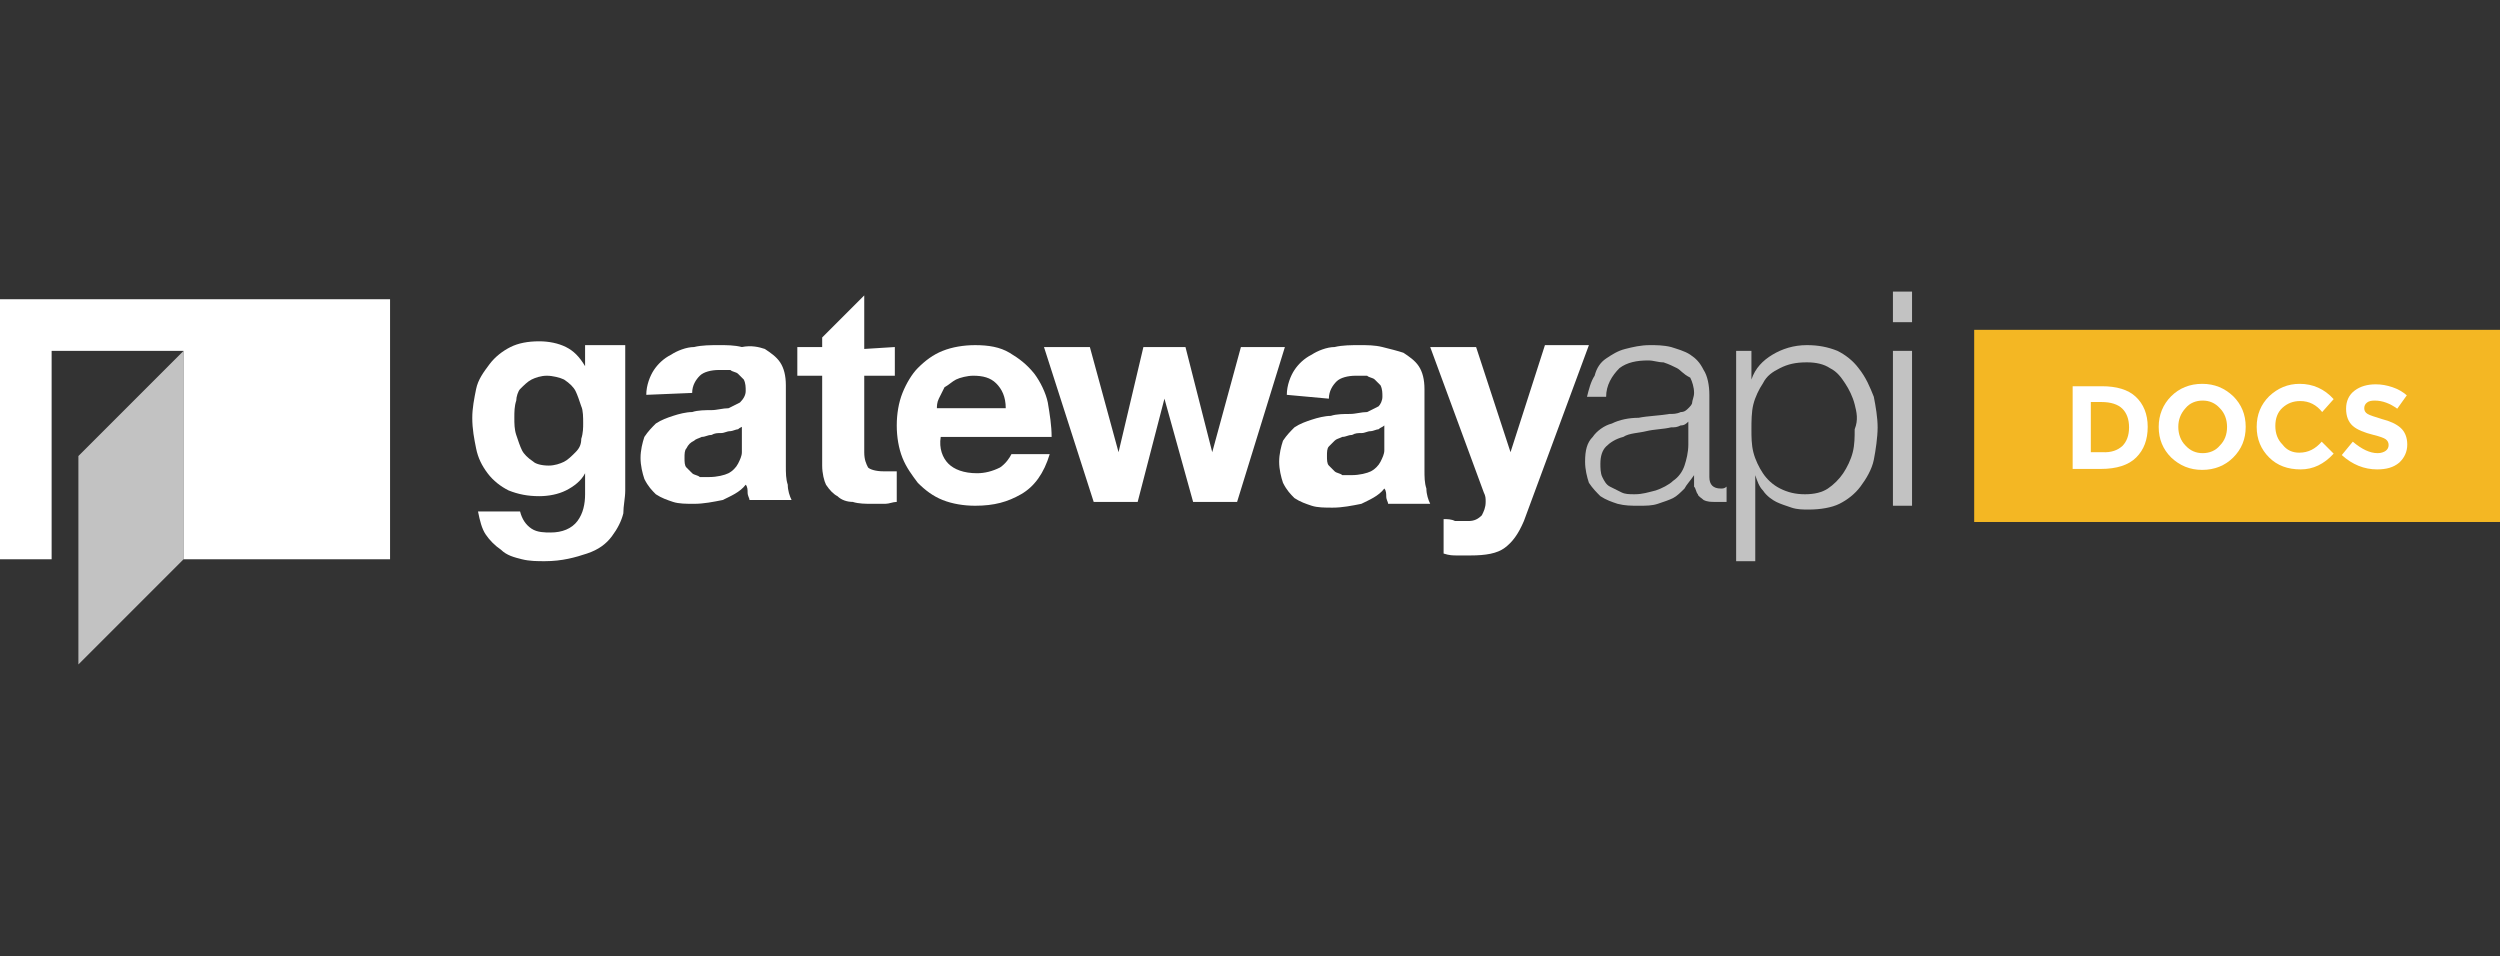 <?xml version="1.0" encoding="utf-8"?>
<!-- Generator: Adobe Illustrator 18.0.0, SVG Export Plug-In . SVG Version: 6.00 Build 0)  -->
<!DOCTYPE svg PUBLIC "-//W3C//DTD SVG 1.1//EN" "http://www.w3.org/Graphics/SVG/1.1/DTD/svg11.dtd">
<svg version="1.1" id="Layer_1" xmlns="http://www.w3.org/2000/svg" xmlns:xlink="http://www.w3.org/1999/xlink" x="0px" y="0px"
	 viewBox="11 0 523 200" enable-background="new 11 0 523 200" xml:space="preserve">
<rect x="11" y="0" width="523" height="200" fill="#333333" stroke="none"/>
<g>
	<polygon fill="#FFFFFF" points="11,62.6 11,117 21.8,117 21.8,73.4 49.4,73.4 49.4,117 92.6,117 92.6,62.6 	"/>
	<polygon opacity="0.7" fill="#FFFFFF" enable-background="new    " points="49.4,117 27.4,139 27.4,95.4 49.4,73.4 	"/>
	<g>
		<path fill="#FFFFFF" d="M141.4,107.4c-0.4,1.6-1.2,3.2-2.4,4.8c-1.2,1.6-2.8,2.8-5.2,3.6c-2.4,0.8-5.2,1.6-8.8,1.6
			c-1.6,0-3.2,0-4.8-0.4c-1.6-0.4-3.2-0.8-4.4-2c-1.2-0.8-2.4-2-3.2-3.2c-0.8-1.2-1.2-2.8-1.6-4.8h8.8c0.4,1.6,1.2,2.8,2.4,3.6
			c1.2,0.8,2.8,0.8,4,0.8c2.4,0,4.4-0.8,5.6-2.4c1.2-1.6,1.6-3.6,1.6-5.6V99l0,0c-0.8,1.6-2.4,2.8-4,3.6c-1.6,0.8-3.6,1.2-5.6,1.2
			c-2.4,0-4.4-0.4-6.4-1.2c-1.6-0.8-3.2-2-4.4-3.6s-2-3.2-2.4-5.2s-0.8-4-0.8-6.4c0-2,0.4-4,0.8-6s1.6-3.6,2.8-5.2
			c1.2-1.6,2.8-2.8,4.4-3.6c1.6-0.8,3.6-1.2,6-1.2c2,0,4,0.4,5.6,1.2c1.6,0.8,2.8,2,4,4l0,0v-4.4h8.4v30.4
			C141.8,104.2,141.4,105.8,141.4,107.4z M129,96.6c0.8-0.4,1.6-1.2,2.4-2c0.8-0.8,1.2-1.6,1.2-2.8c0.4-1.2,0.4-2.4,0.4-3.2
			c0-1.2,0-2.8-0.4-3.6c-0.4-1.2-0.8-2.4-1.2-3.2c-0.4-0.8-1.2-1.6-2.4-2.4c-0.8-0.4-2.4-0.8-3.6-0.8s-2.4,0.4-3.2,0.8
			c-0.8,0.4-1.6,1.2-2.4,2c-0.4,0.4-0.8,1.6-0.8,2.4c-0.4,1.2-0.4,2.4-0.4,3.6c0,1.2,0,2.4,0.4,3.6s0.8,2.4,1.2,3.2
			c0.4,0.8,1.2,1.6,2.4,2.4c0.4,0.4,1.6,0.8,3.2,0.8C127,97.4,128.2,97,129,96.6z"/>
		<path fill="#FFFFFF" d="M146.2,82.6c0-2,0.8-4,1.6-5.2s2-2.4,3.6-3.2c1.2-0.8,3.2-1.6,4.8-1.6c1.6-0.4,3.6-0.4,5.2-0.4
			c1.6,0,3.2,0,4.8,0.4c2-0.4,3.6,0,4.8,0.4c1.2,0.8,2.4,1.6,3.2,2.8c0.8,1.2,1.2,2.8,1.2,4.8v16.8c0,1.6,0,2.8,0.4,4
			c0,1.2,0.4,2.4,0.8,3.2h-8.8c0-0.4-0.4-0.8-0.4-1.6c0-0.4,0-1.2-0.4-1.6c-1.2,1.6-3.2,2.4-4.8,3.2c-2,0.4-4,0.8-6,0.8
			c-1.6,0-3.2,0-4.4-0.4c-1.2-0.4-2.4-0.8-3.6-1.6c-0.8-0.8-1.6-1.6-2.4-3.2c-0.4-1.2-0.8-2.8-0.8-4.4c0-1.6,0.4-3.2,0.8-4.4
			c0.8-1.2,1.6-2,2.4-2.8c1.2-0.8,2.4-1.2,3.6-1.6c1.2-0.4,2.8-0.8,4-0.8c1.2-0.4,2.8-0.4,4-0.4s2.4-0.4,3.6-0.4
			c0.8-0.4,1.6-0.8,2.4-1.2c0.8-0.8,1.2-1.6,1.2-2.4c0-0.8,0-1.6-0.4-2.4c-0.4-0.4-0.8-0.8-1.2-1.2c-0.4-0.4-1.2-0.4-1.6-0.8
			c-0.8,0-1.6,0-2.4,0c-1.6,0-3.2,0.4-4,1.2c-0.8,0.8-1.6,2-1.6,3.6L146.2,82.6L146.2,82.6z M166.6,89c-0.4,0.4-0.8,0.4-1.2,0.8
			c-0.4,0-1.2,0.4-1.6,0.4c-0.8,0-1.2,0.4-2,0.4s-1.2,0-2,0.4c-0.8,0-1.2,0.4-2,0.4c-0.8,0.4-1.2,0.4-1.6,0.8
			c-0.8,0.4-1.2,0.8-1.6,1.6c-0.4,0.4-0.4,1.2-0.4,2c0,0.8,0,1.6,0.4,2c0.4,0.4,0.8,0.8,1.2,1.2s1.2,0.4,1.6,0.8c0.8,0,1.2,0,2,0
			c1.6,0,3.2-0.4,4-0.8c0.8-0.4,1.6-1.2,2-2s0.8-1.6,0.8-2.4s0-1.6,0-2V89H166.6z"/>
		<path fill="#FFFFFF" d="M198.2,72.6v6h-6.4v16c0,1.6,0.4,2.4,0.8,3.2c0.4,0.4,1.6,0.8,3.2,0.8c0.4,0,0.8,0,1.6,0
			c0.4,0,0.8,0,1.2,0v6.4c-0.8,0-1.6,0.4-2.4,0.4c-0.8,0-1.6,0-2.8,0s-2.8,0-4-0.4c-1.2,0-2.4-0.4-3.2-1.2c-0.8-0.4-1.6-1.2-2.4-2.4
			c-0.4-0.8-0.8-2.4-0.8-4V78.6h-5.2v-6h5.2v-2l8.8-8.8V73L198.2,72.6L198.2,72.6z"/>
		<path fill="#FFFFFF" d="M209.4,97c1.2,1.2,3.2,2,6,2c1.6,0,3.2-0.4,4.8-1.2c1.2-0.8,2-2,2.4-2.8h8c-1.2,4-3.2,6.8-6,8.4
			s-5.6,2.4-9.6,2.4c-2.4,0-4.8-0.4-6.8-1.2c-2-0.8-3.6-2-5.2-3.6c-1.2-1.6-2.4-3.2-3.2-5.2s-1.2-4.4-1.2-6.8c0-2.4,0.4-4.8,1.2-6.8
			s2-4,3.2-5.2c1.6-1.6,3.2-2.8,5.2-3.6c2-0.8,4.4-1.2,6.8-1.2c2.8,0,5.2,0.4,7.2,1.6s3.6,2.4,5.2,4.4c1.2,1.6,2.4,4,2.8,6
			c0.4,2.4,0.8,4.8,0.8,7.2h-23.2C207.4,93.8,208.2,95.8,209.4,97z M219.4,80.2c-1.2-1.2-2.8-1.6-4.8-1.6c-1.2,0-2.8,0.4-3.6,0.8
			s-1.6,1.2-2.4,1.6c-0.4,0.8-0.8,1.6-1.2,2.4c-0.4,0.8-0.4,1.6-0.4,2h14.4C221.4,83,220.6,81.4,219.4,80.2z"/>
		<path fill="#FFFFFF" d="M260.6,105l-6-21.6l0,0L249,105h-9.2l-10.4-32.4h9.6l6,22l0,0l5.2-22h8.8l5.6,22l0,0l6-22h9.2l-10,32.4
			H260.6z"/>
		<path fill="#FFFFFF" d="M280.2,82.6c0-2,0.8-4,1.6-5.2c0.8-1.2,2-2.4,3.6-3.2c1.2-0.8,3.2-1.6,4.8-1.6c1.6-0.4,3.6-0.4,5.2-0.4
			s3.2,0,4.8,0.4c1.6,0.4,3.2,0.8,4.4,1.2c1.2,0.8,2.4,1.6,3.2,2.8c0.8,1.2,1.2,2.8,1.2,4.8v16.8c0,1.6,0,2.8,0.4,4
			c0,1.2,0.4,2.4,0.8,3.2h-8.8c0-0.4-0.4-0.8-0.4-1.6c0-0.4,0-1.2-0.4-1.6c-1.2,1.6-3.2,2.4-4.8,3.2c-2,0.4-4,0.8-6,0.8
			c-1.6,0-3.2,0-4.4-0.4c-1.2-0.4-2.4-0.8-3.6-1.6c-0.8-0.8-1.6-1.6-2.4-3.2c-0.4-1.2-0.8-2.8-0.8-4.4c0-1.6,0.4-3.2,0.8-4.4
			c0.8-1.2,1.6-2,2.4-2.8c1.2-0.8,2.4-1.2,3.6-1.6s2.8-0.8,4-0.8c1.2-0.4,2.8-0.4,4-0.4s2.4-0.4,3.6-0.4c0.8-0.4,1.6-0.8,2.4-1.2
			c0.4-0.4,0.8-1.2,0.8-2c0-0.8,0-1.6-0.4-2.4c-0.4-0.4-0.8-0.8-1.2-1.2c-0.4-0.4-1.2-0.4-1.6-0.8c-0.8,0-1.6,0-2.4,0
			c-1.6,0-3.2,0.4-4,1.2s-1.6,2-1.6,3.6L280.2,82.6L280.2,82.6z M300.6,89c-0.4,0.4-0.8,0.4-1.2,0.8c-0.4,0-1.2,0.4-1.6,0.4
			c-0.8,0-1.2,0.4-2,0.4s-1.2,0-2,0.4c-0.8,0-1.2,0.4-2,0.4c-0.8,0.4-1.2,0.4-1.6,0.8s-0.8,0.8-1.2,1.2c-0.4,0.4-0.4,1.2-0.4,2
			c0,0.8,0,1.6,0.4,2c0.4,0.4,0.8,0.8,1.2,1.2c0.4,0.4,1.2,0.4,1.6,0.8c0.8,0,1.2,0,2,0c1.6,0,3.2-0.4,4-0.8s1.6-1.2,2-2
			s0.8-1.6,0.8-2.4s0-1.6,0-2L300.6,89L300.6,89z"/>
		<path fill="#FFFFFF" d="M325.8,114.6c-1.6,1.2-4,1.6-7.2,1.6c-0.8,0-1.6,0-2.8,0c-0.8,0-1.6,0-2.8-0.4v-7.2c0.8,0,1.6,0,2.4,0.4
			c0.8,0,1.6,0,2.8,0c1.2,0,2-0.4,2.8-1.2c0.4-0.8,0.8-1.6,0.8-2.8c0-0.8,0-1.2-0.4-2l-11.2-30.4h9.6l7.2,22l0,0l7.2-22.4h9.2
			L329.8,109C328.6,111.8,327.4,113.4,325.8,114.6z"/>
	</g>
	<g opacity="0.7">
		<path fill="#FFFFFF" d="M344.6,78.6c0.4-1.6,1.2-2.8,2.4-3.6s2.4-1.6,4-2s3.2-0.8,5.2-0.8c1.2,0,2.8,0,4.4,0.4
			c1.2,0.4,2.8,0.8,4,1.6c1.2,0.8,2,1.6,2.8,3.2c0.8,1.2,1.2,3.2,1.2,5.2v17.2c0,1.6,0.8,2.4,2.4,2.4c0.4,0,0.8,0,1.2-0.4v3.2
			c-0.4,0-0.8,0-1.2,0c-0.4,0-0.8,0-1.2,0c-0.8,0-1.6,0-2.4-0.4c-0.4-0.4-1.2-0.8-1.2-1.2c-0.4-0.4-0.4-1.2-0.8-1.6
			c0-0.8,0-1.6,0-2.4l0,0c-0.8,1.2-1.6,2-2,2.8c-0.8,0.8-1.6,1.6-2.4,2s-2,0.8-3.2,1.2c-1.2,0.4-2.4,0.4-4,0.4s-2.8,0-4.4-0.4
			c-1.2-0.4-2.4-0.8-3.6-1.6c-0.8-0.8-1.6-1.6-2.4-2.8c-0.4-1.2-0.8-2.8-0.8-4.4c0-2.4,0.4-4,1.6-5.2c0.8-1.2,2.4-2.4,4-2.8
			c1.6-0.8,3.6-1.2,5.6-1.2c2-0.4,4-0.4,6.4-0.8c0.8,0,1.6,0,2.4-0.4c0.8,0,1.2-0.4,1.6-0.8s0.8-0.8,0.8-1.2s0.4-1.2,0.4-2
			c0-1.2-0.4-2.4-0.8-3.2c-1.6-0.8-2-1.6-2.8-2c-0.8-0.4-1.6-0.8-2.8-1.2c-1.2,0-2-0.4-3.2-0.4c-2.4,0-4.4,0.4-6,1.6
			c-1.6,1.6-2.8,3.6-2.8,6h-4C343.4,81.4,343.8,79.8,344.6,78.6z M364.2,88.2c-0.4,0.4-0.8,0.8-1.6,0.8c-0.8,0.4-1.2,0.4-2,0.4
			c-1.6,0.4-3.6,0.4-5.2,0.8c-1.6,0.4-3.6,0.4-4.8,1.2c-1.6,0.4-2.8,1.2-3.6,2c-0.8,0.8-1.2,2-1.2,3.6c0,0.8,0,2,0.4,2.8
			c0.4,0.8,0.8,1.6,1.6,2c0.8,0.4,1.6,0.8,2.4,1.2s1.6,0.4,2.8,0.4c1.6,0,2.8-0.4,4.4-0.8c1.2-0.4,2.8-1.2,3.6-2
			c1.2-0.8,2-2,2.4-3.2s0.8-2.8,0.8-4.4L364.2,88.2L364.2,88.2L364.2,88.2z"/>
		<path fill="#FFFFFF" d="M377.4,73.4v6l0,0c0.8-2.4,2.4-4,4.4-5.2c2-1.2,4.4-2,7.2-2c2.4,0,4.4,0.4,6.4,1.2c1.6,0.8,3.2,2,4.4,3.6
			c1.6,2,2.4,4,3.2,6c0.4,2,0.8,4.4,0.8,6.4s-0.4,4.8-0.8,6.8s-1.6,4-2.8,5.6c-1.2,1.6-2.8,2.8-4.4,3.6c-1.6,0.8-4,1.2-6.4,1.2
			c-1.2,0-2.4,0-3.6-0.4s-2.4-0.8-3.2-1.2c-0.8-0.4-2-1.2-2.8-2.4c-0.8-0.8-1.2-2-1.6-3.2l0,0v18h-4v-44H377.4L377.4,73.4z
			 M399,84.6c-0.4-1.6-1.2-3.2-2-4.4c-0.8-1.2-1.6-2.4-3.2-3.2c-1.2-0.8-2.8-1.2-4.8-1.2c-2.4,0-4,0.4-5.6,1.2s-2.8,1.6-3.6,3.2
			c-0.8,1.2-1.6,2.8-2,4.4s-0.4,3.6-0.4,5.2c0,1.6,0,3.2,0.4,4.8s1.2,3.2,2,4.4s2,2.4,3.6,3.2c1.6,0.8,3.2,1.2,5.2,1.2
			s3.6-0.4,4.8-1.2c1.2-0.8,2.4-2,3.2-3.2c0.8-1.2,1.6-2.8,2-4.4s0.4-3.2,0.4-4.8C399.8,87.8,399.4,86.2,399,84.6z"/>
		<path fill="#FFFFFF" d="M411,61v6.4h-4V61H411z M411,73.4v32.4h-4V73.4H411z"/>
	</g>
</g>
<g>
	<rect x="424" y="69" fill="#F4B723" width="110" height="40.2"/>
	<g>
		<path fill="#FFFFFF" d="M457.8,83c1.6,1.5,2.5,3.6,2.5,6.3c0,2.7-0.8,4.8-2.4,6.4c-1.6,1.6-4.1,2.4-7.4,2.4h-5.9V80.8h6.1
			C453.8,80.8,456.2,81.5,457.8,83z M455,93.3c0.9-0.9,1.4-2.2,1.4-3.9c0-1.7-0.5-3-1.4-3.9c-0.9-0.9-2.4-1.4-4.4-1.4h-2.2v10.5h2.4
			C452.7,94.7,454,94.2,455,93.3z"/>
		<path fill="#FFFFFF" d="M478.2,95.7c-1.7,1.7-3.9,2.6-6.5,2.6c-2.6,0-4.7-0.9-6.5-2.6c-1.7-1.7-2.6-3.8-2.6-6.4
			c0-2.5,0.9-4.7,2.6-6.4c1.7-1.7,3.9-2.6,6.5-2.6c2.6,0,4.7,0.9,6.5,2.6c1.7,1.7,2.6,3.8,2.6,6.4C480.8,91.9,479.9,94,478.2,95.7z
			 M476.9,89.3c0-1.5-0.5-2.9-1.5-3.9c-1-1.1-2.2-1.6-3.6-1.6c-1.4,0-2.7,0.5-3.6,1.6c-1,1.1-1.5,2.4-1.5,3.9c0,1.5,0.5,2.9,1.5,3.9
			c1,1.1,2.2,1.6,3.6,1.6c1.4,0,2.7-0.5,3.6-1.6C476.4,92.2,476.9,90.9,476.9,89.3z"/>
		<path fill="#FFFFFF" d="M492,94.7c1.9,0,3.4-0.8,4.7-2.3l2.5,2.5c-2,2.2-4.3,3.3-6.9,3.3c-2.7,0-4.9-0.8-6.6-2.5
			c-1.7-1.7-2.6-3.8-2.6-6.4c0-2.6,0.9-4.7,2.6-6.4c1.8-1.7,3.9-2.6,6.4-2.6c2.8,0,5.2,1.1,7.1,3.2l-2.4,2.7
			c-1.2-1.5-2.7-2.3-4.6-2.3c-1.5,0-2.7,0.5-3.7,1.4c-1,0.9-1.5,2.2-1.5,3.8c0,1.6,0.5,2.9,1.5,3.9C489.4,94.2,490.6,94.7,492,94.7z
			"/>
		<path fill="#FFFFFF" d="M506.2,84.2c-0.4,0.3-0.6,0.7-0.6,1.2c0,0.5,0.2,0.9,0.7,1.2c0.5,0.3,1.5,0.6,3.1,1.1
			c1.6,0.4,2.9,1,3.8,1.8c0.9,0.8,1.4,2,1.4,3.5c0,1.5-0.6,2.8-1.7,3.8c-1.2,1-2.7,1.4-4.6,1.4c-2.7,0-5.2-1-7.4-3l2.3-2.8
			c1.9,1.6,3.6,2.4,5.2,2.4c0.7,0,1.3-0.2,1.7-0.5c0.4-0.3,0.6-0.7,0.6-1.2c0-0.5-0.2-0.9-0.6-1.2c-0.4-0.3-1.3-0.6-2.5-0.9
			c-2-0.5-3.5-1.1-4.4-1.9c-0.9-0.8-1.4-2-1.4-3.6c0-1.6,0.6-2.9,1.8-3.8c1.2-0.9,2.7-1.3,4.4-1.3c1.2,0,2.3,0.2,3.5,0.6
			c1.2,0.4,2.2,1,3,1.7l-2,2.8c-1.5-1.1-3.1-1.7-4.7-1.7C507.1,83.8,506.6,83.9,506.2,84.2z"/>
	</g>
</g>
</svg>
